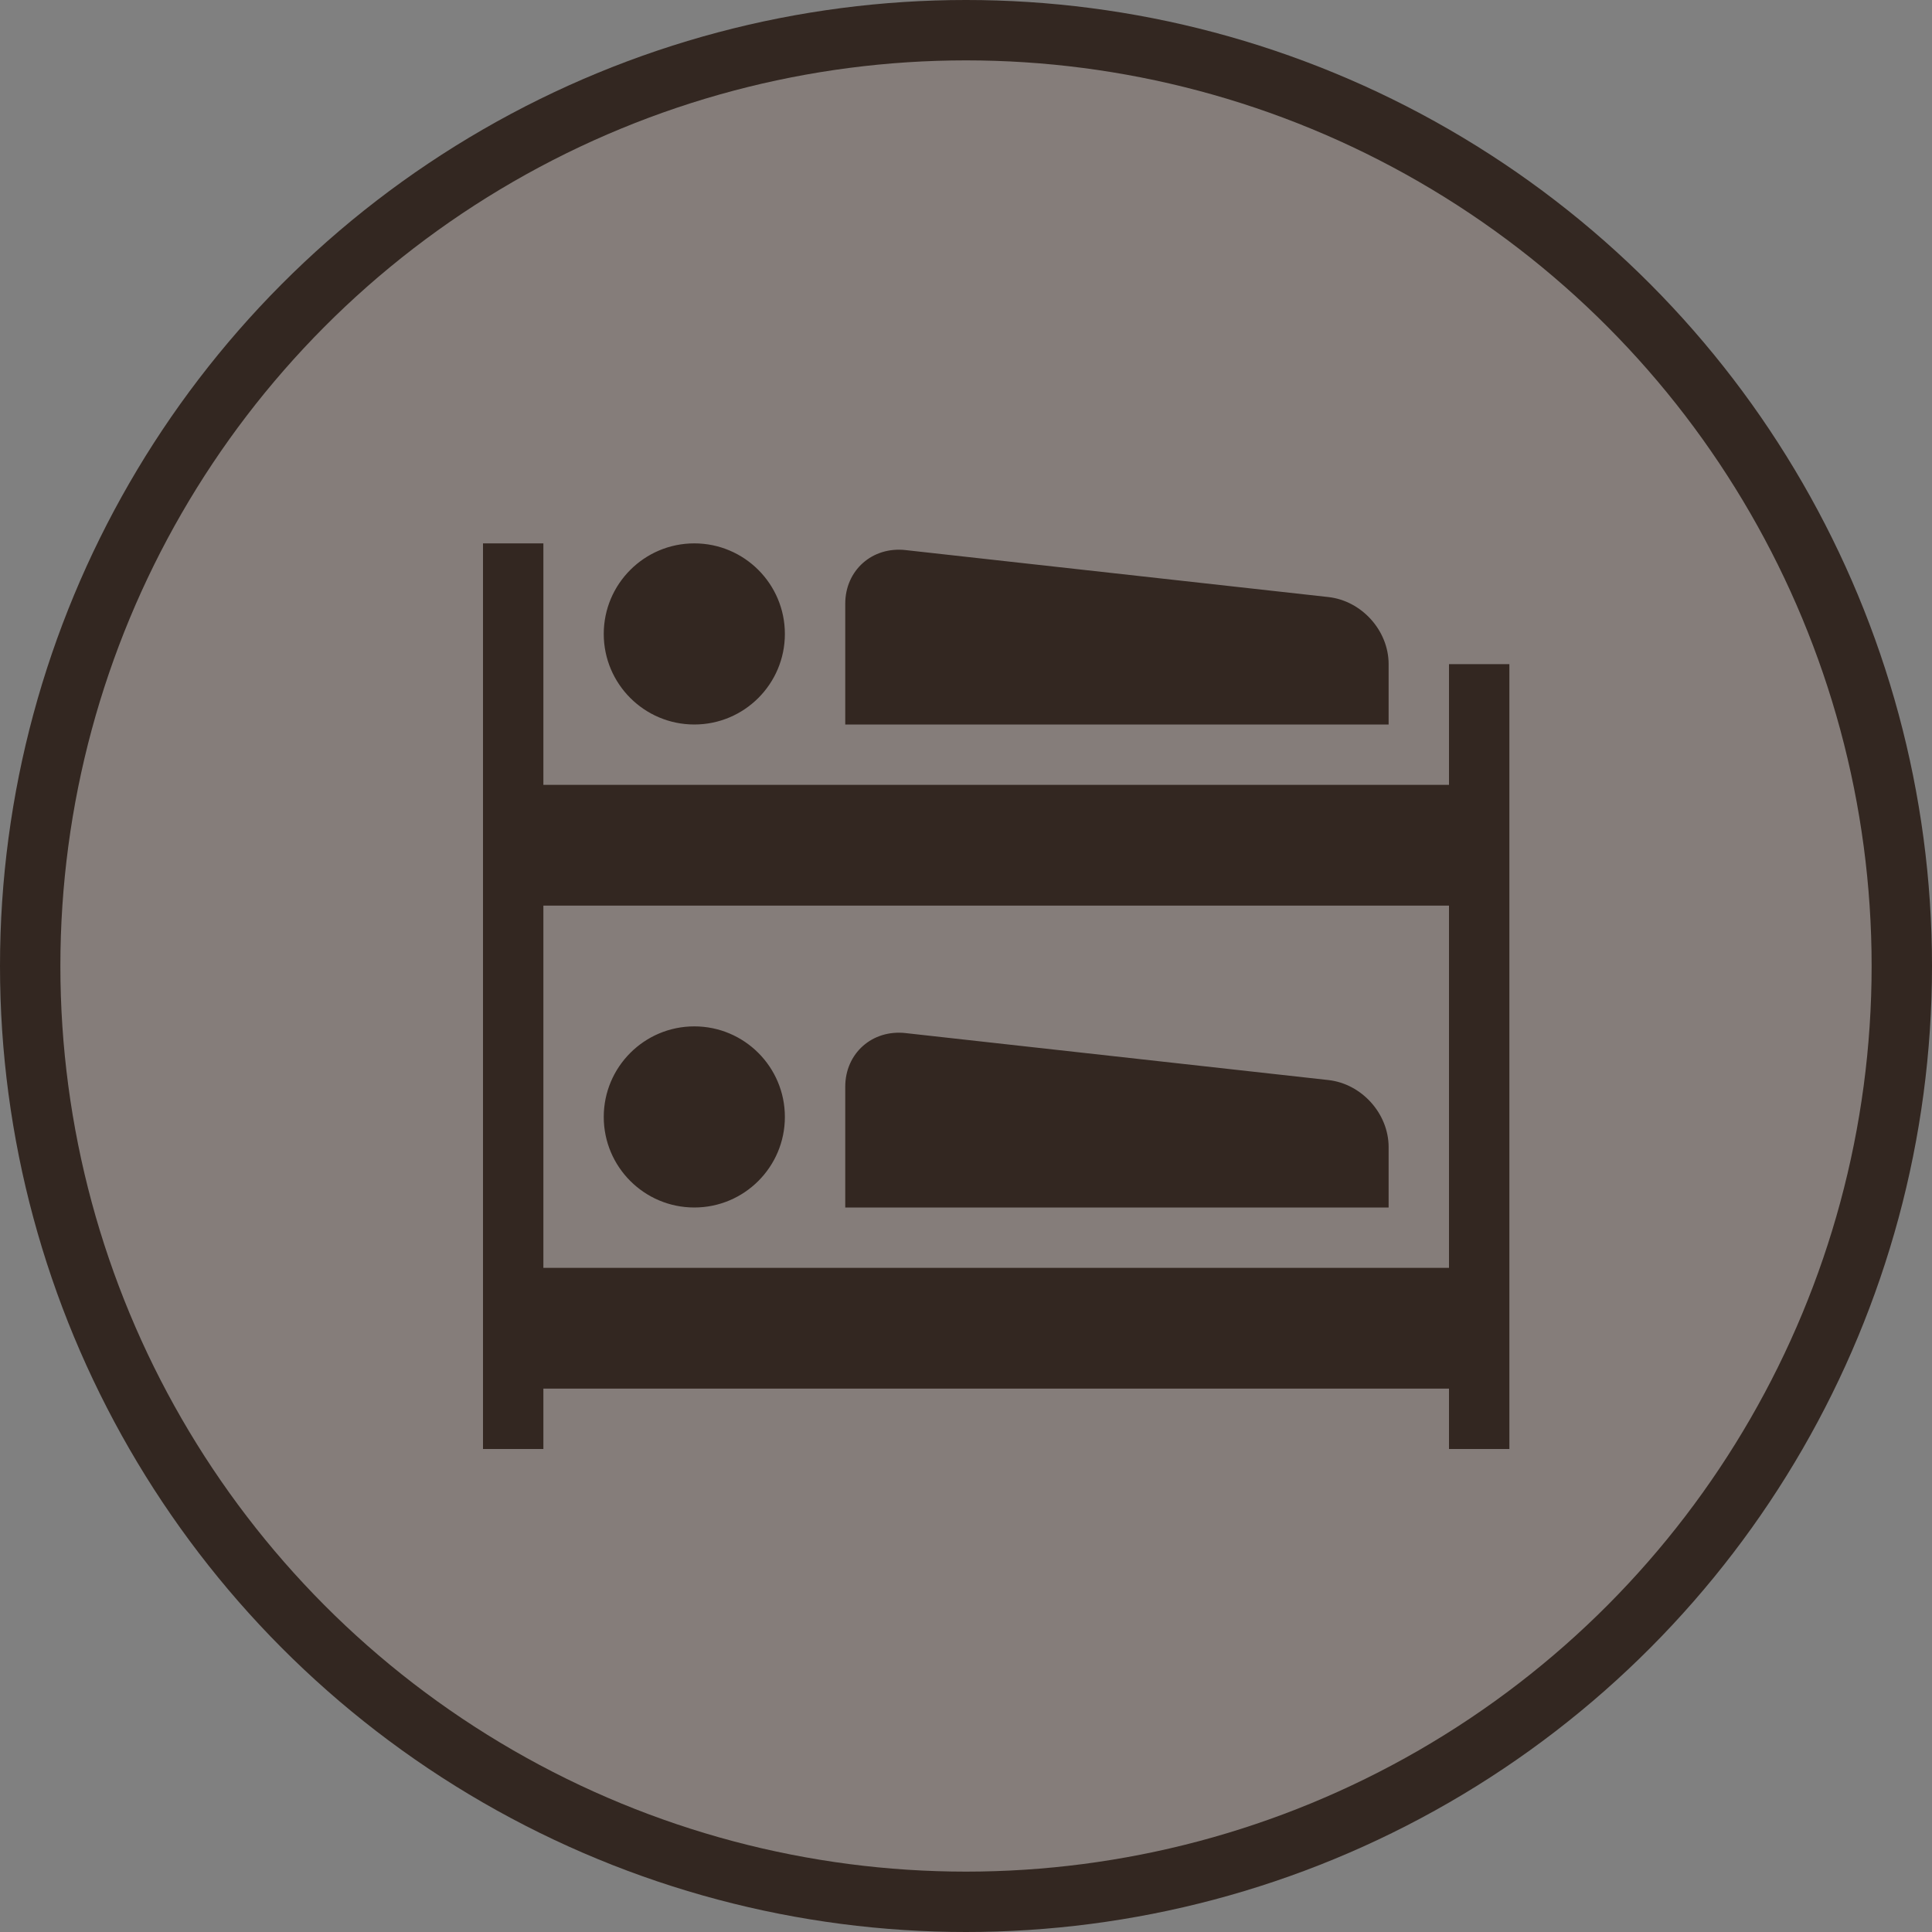 <svg width="32" height="32" viewBox="0 0 32 32">
  <rect x="0" y="0" width="32" height="32" fill="#808080" stroke="none"/>
  <g fill="none" fill-rule="evenodd">
    <circle cx="16" cy="16" r="16" fill="#332721"/>
    <circle cx="16" cy="16" r="15" fill="#FFF" opacity=".4"/>
    <path fill="#332721" d="M24,11 L25,11 L25,24 L24,24 L24,23 L9,23 L9,24 L8,24 L8,9 L9,9 L9,13 L24,13 L24,11 Z M9,15 L9,21 L24,21 L24,15 L9,15 Z M11.5,20 C10.672,20 10,19.328 10,18.5 C10,17.672 10.672,17 11.5,17 C12.328,17 13,17.672 13,18.5 C13,19.328 12.328,20 11.5,20 Z M11.5,12 C10.672,12 10,11.328 10,10.5 C10,9.672 10.672,9 11.5,9 C12.328,9 13,9.672 13,10.5 C13,11.328 12.328,12 11.5,12 Z M14,9.999 C14,9.447 14.446,9.05 14.998,9.111 L22.002,9.889 C22.553,9.95 23,10.444 23,11 L23,12 L14,12 L14,9.999 Z M14,17.999 C14,17.447 14.446,17.05 14.998,17.111 L22.002,17.889 C22.553,17.95 23,18.444 23,19 L23,20 L14,20 L14,17.999 Z"/>
  </g>
</svg>
